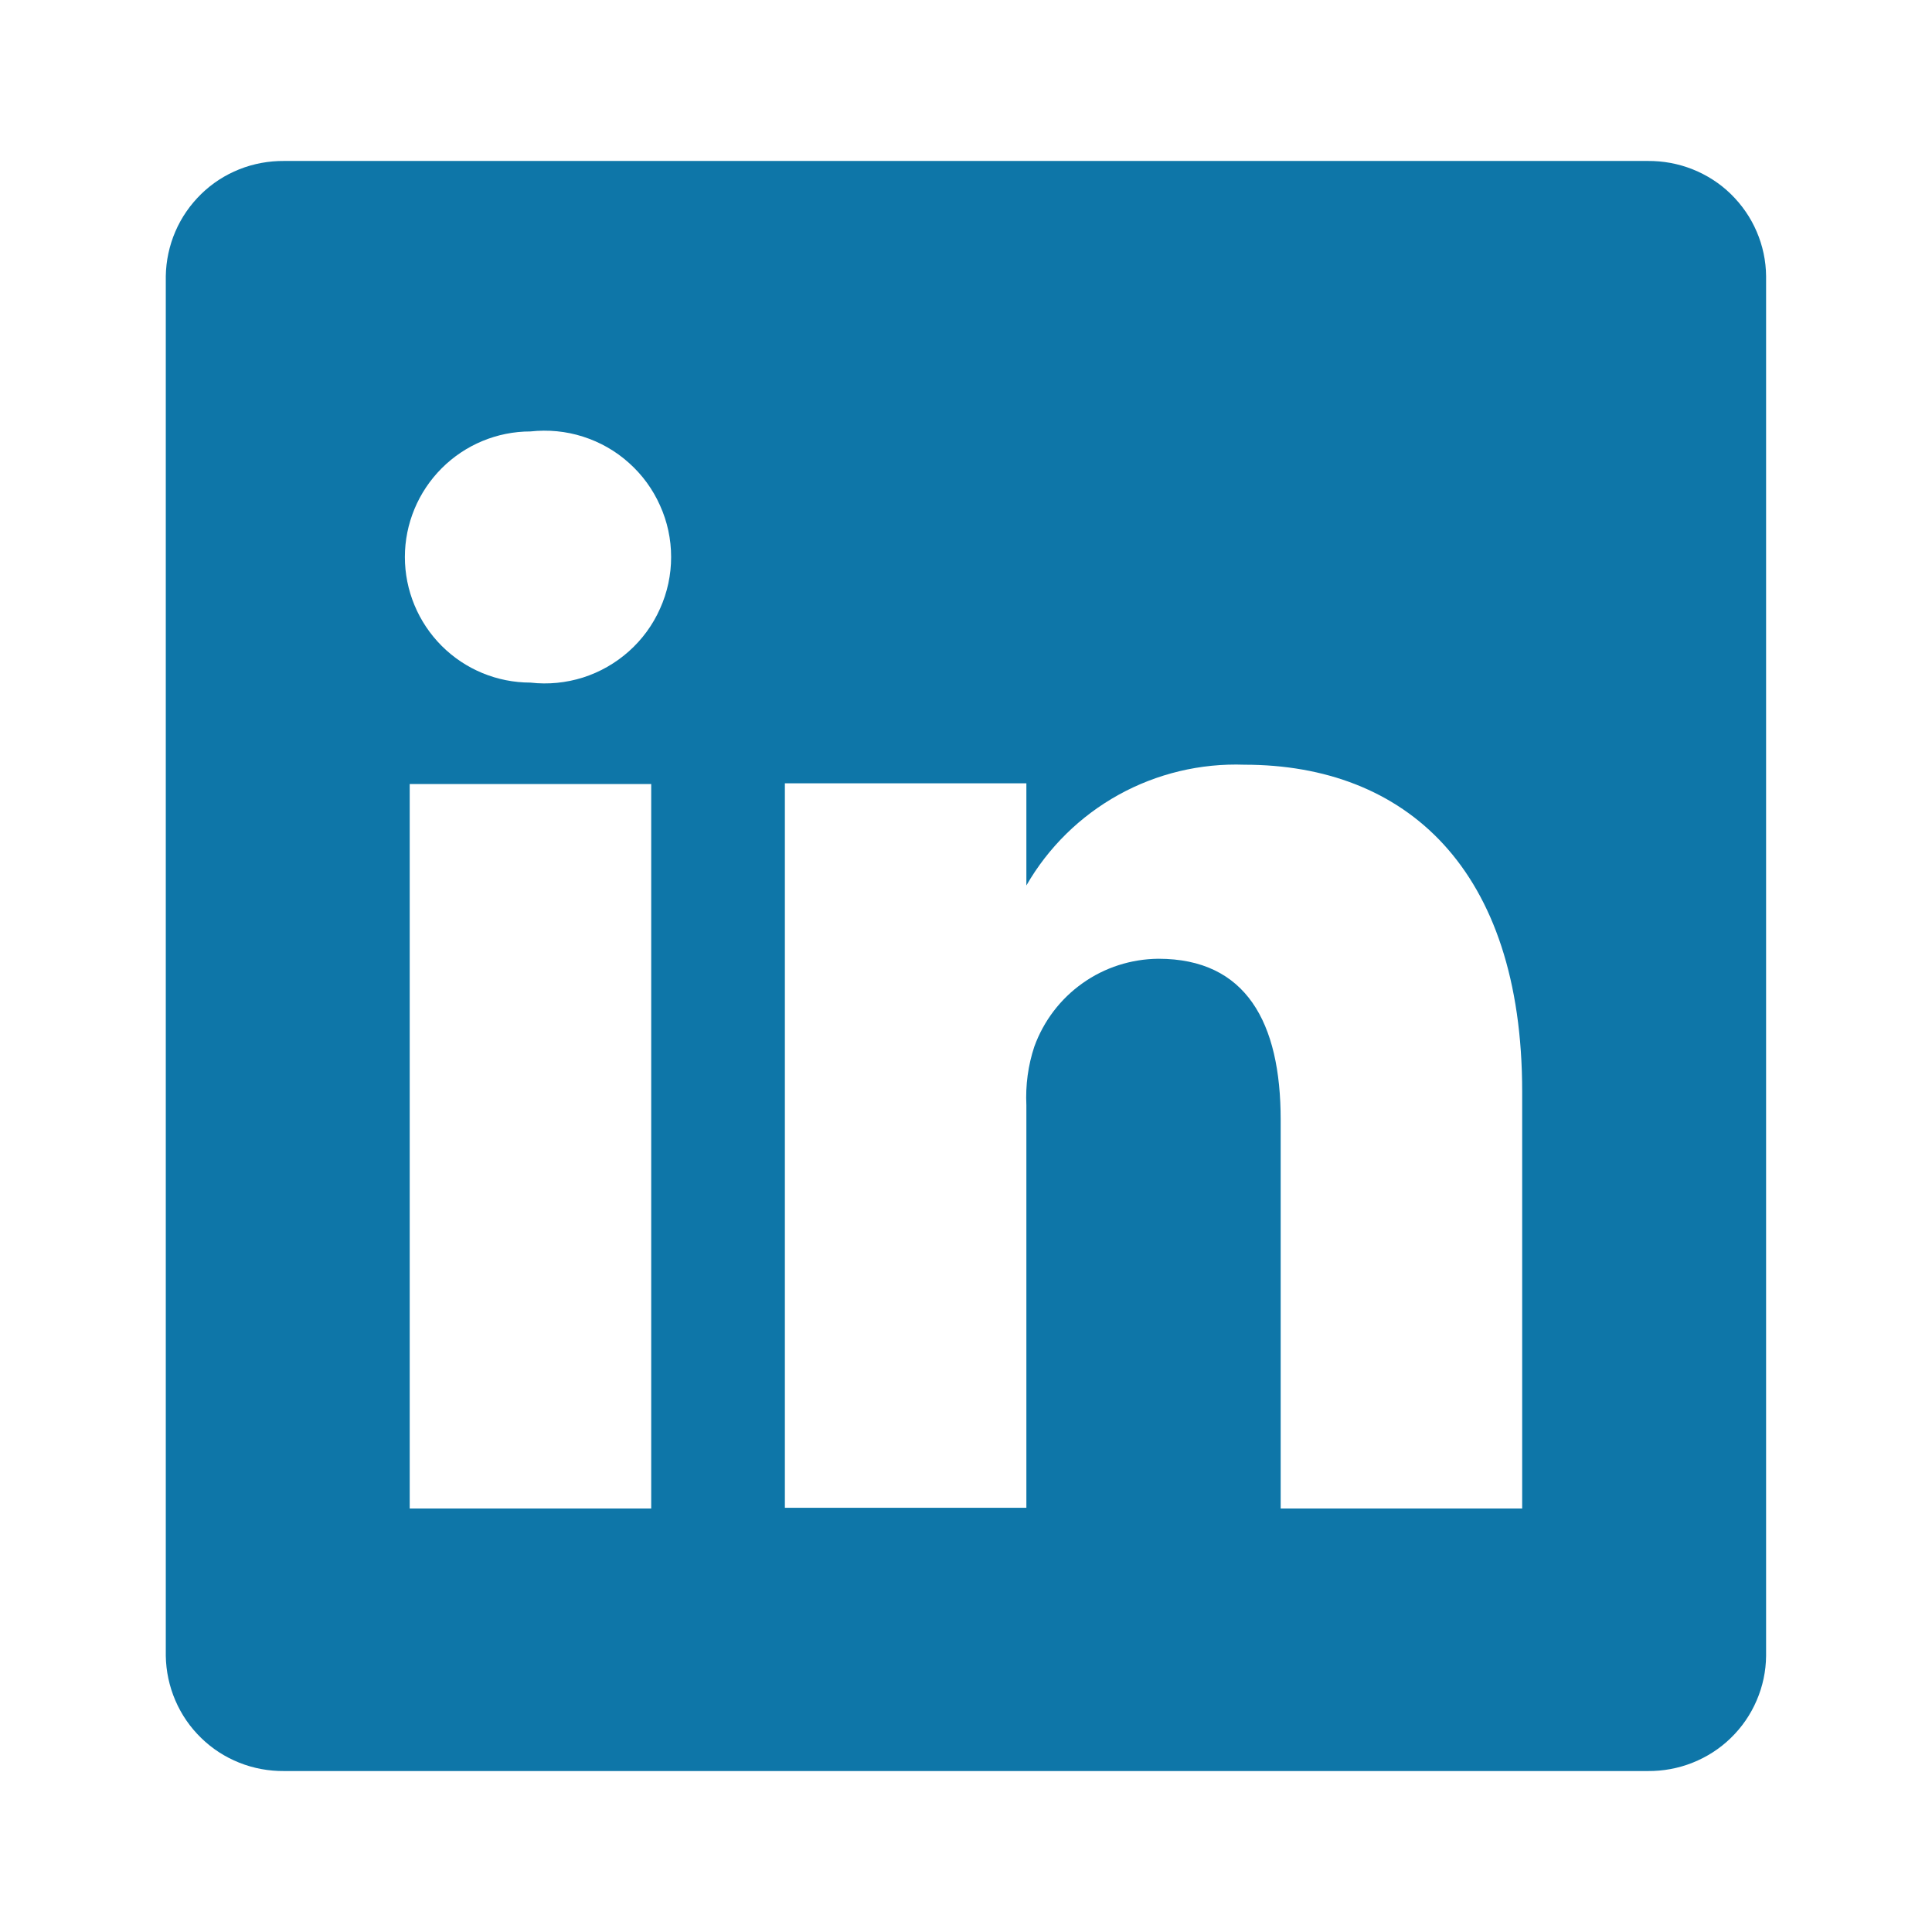 <svg width="16" height="16" viewBox="0 0 16 16" fill="none" xmlns="http://www.w3.org/2000/svg">
<path d="M13.646 1.333H2.353C2.226 1.332 2.1 1.355 1.982 1.402C1.864 1.449 1.757 1.518 1.666 1.607C1.575 1.696 1.502 1.801 1.452 1.918C1.402 2.034 1.375 2.16 1.373 2.287V13.713C1.375 13.84 1.402 13.966 1.452 14.082C1.502 14.199 1.575 14.305 1.666 14.393C1.757 14.482 1.864 14.551 1.982 14.598C2.1 14.645 2.226 14.668 2.353 14.667H13.646C13.773 14.668 13.899 14.645 14.017 14.598C14.135 14.551 14.243 14.482 14.334 14.393C14.425 14.305 14.498 14.199 14.548 14.082C14.598 13.966 14.625 13.84 14.626 13.713V2.287C14.625 2.16 14.598 2.034 14.548 1.918C14.498 1.801 14.425 1.696 14.334 1.607C14.243 1.518 14.135 1.449 14.017 1.402C13.899 1.355 13.773 1.332 13.646 1.333ZM5.393 12.493H3.393V6.493H5.393V12.493ZM4.393 5.653C4.117 5.653 3.853 5.544 3.658 5.349C3.463 5.154 3.353 4.889 3.353 4.613C3.353 4.338 3.463 4.073 3.658 3.878C3.853 3.683 4.117 3.573 4.393 3.573C4.54 3.557 4.688 3.571 4.828 3.616C4.969 3.661 5.098 3.734 5.208 3.833C5.318 3.931 5.406 4.051 5.466 4.186C5.527 4.32 5.558 4.466 5.558 4.613C5.558 4.761 5.527 4.906 5.466 5.041C5.406 5.176 5.318 5.296 5.208 5.394C5.098 5.492 4.969 5.566 4.828 5.611C4.688 5.655 4.54 5.67 4.393 5.653ZM12.606 12.493H10.606V9.273C10.606 8.467 10.32 7.94 9.593 7.94C9.368 7.942 9.149 8.012 8.966 8.142C8.782 8.272 8.643 8.455 8.566 8.667C8.514 8.823 8.492 8.988 8.5 9.153V12.487H6.5C6.5 12.487 6.5 7.033 6.5 6.487H8.5V7.333C8.681 7.018 8.946 6.758 9.264 6.582C9.582 6.406 9.943 6.32 10.306 6.333C11.64 6.333 12.606 7.193 12.606 9.04V12.493Z" fill="#0E76A8"/>
</svg>
